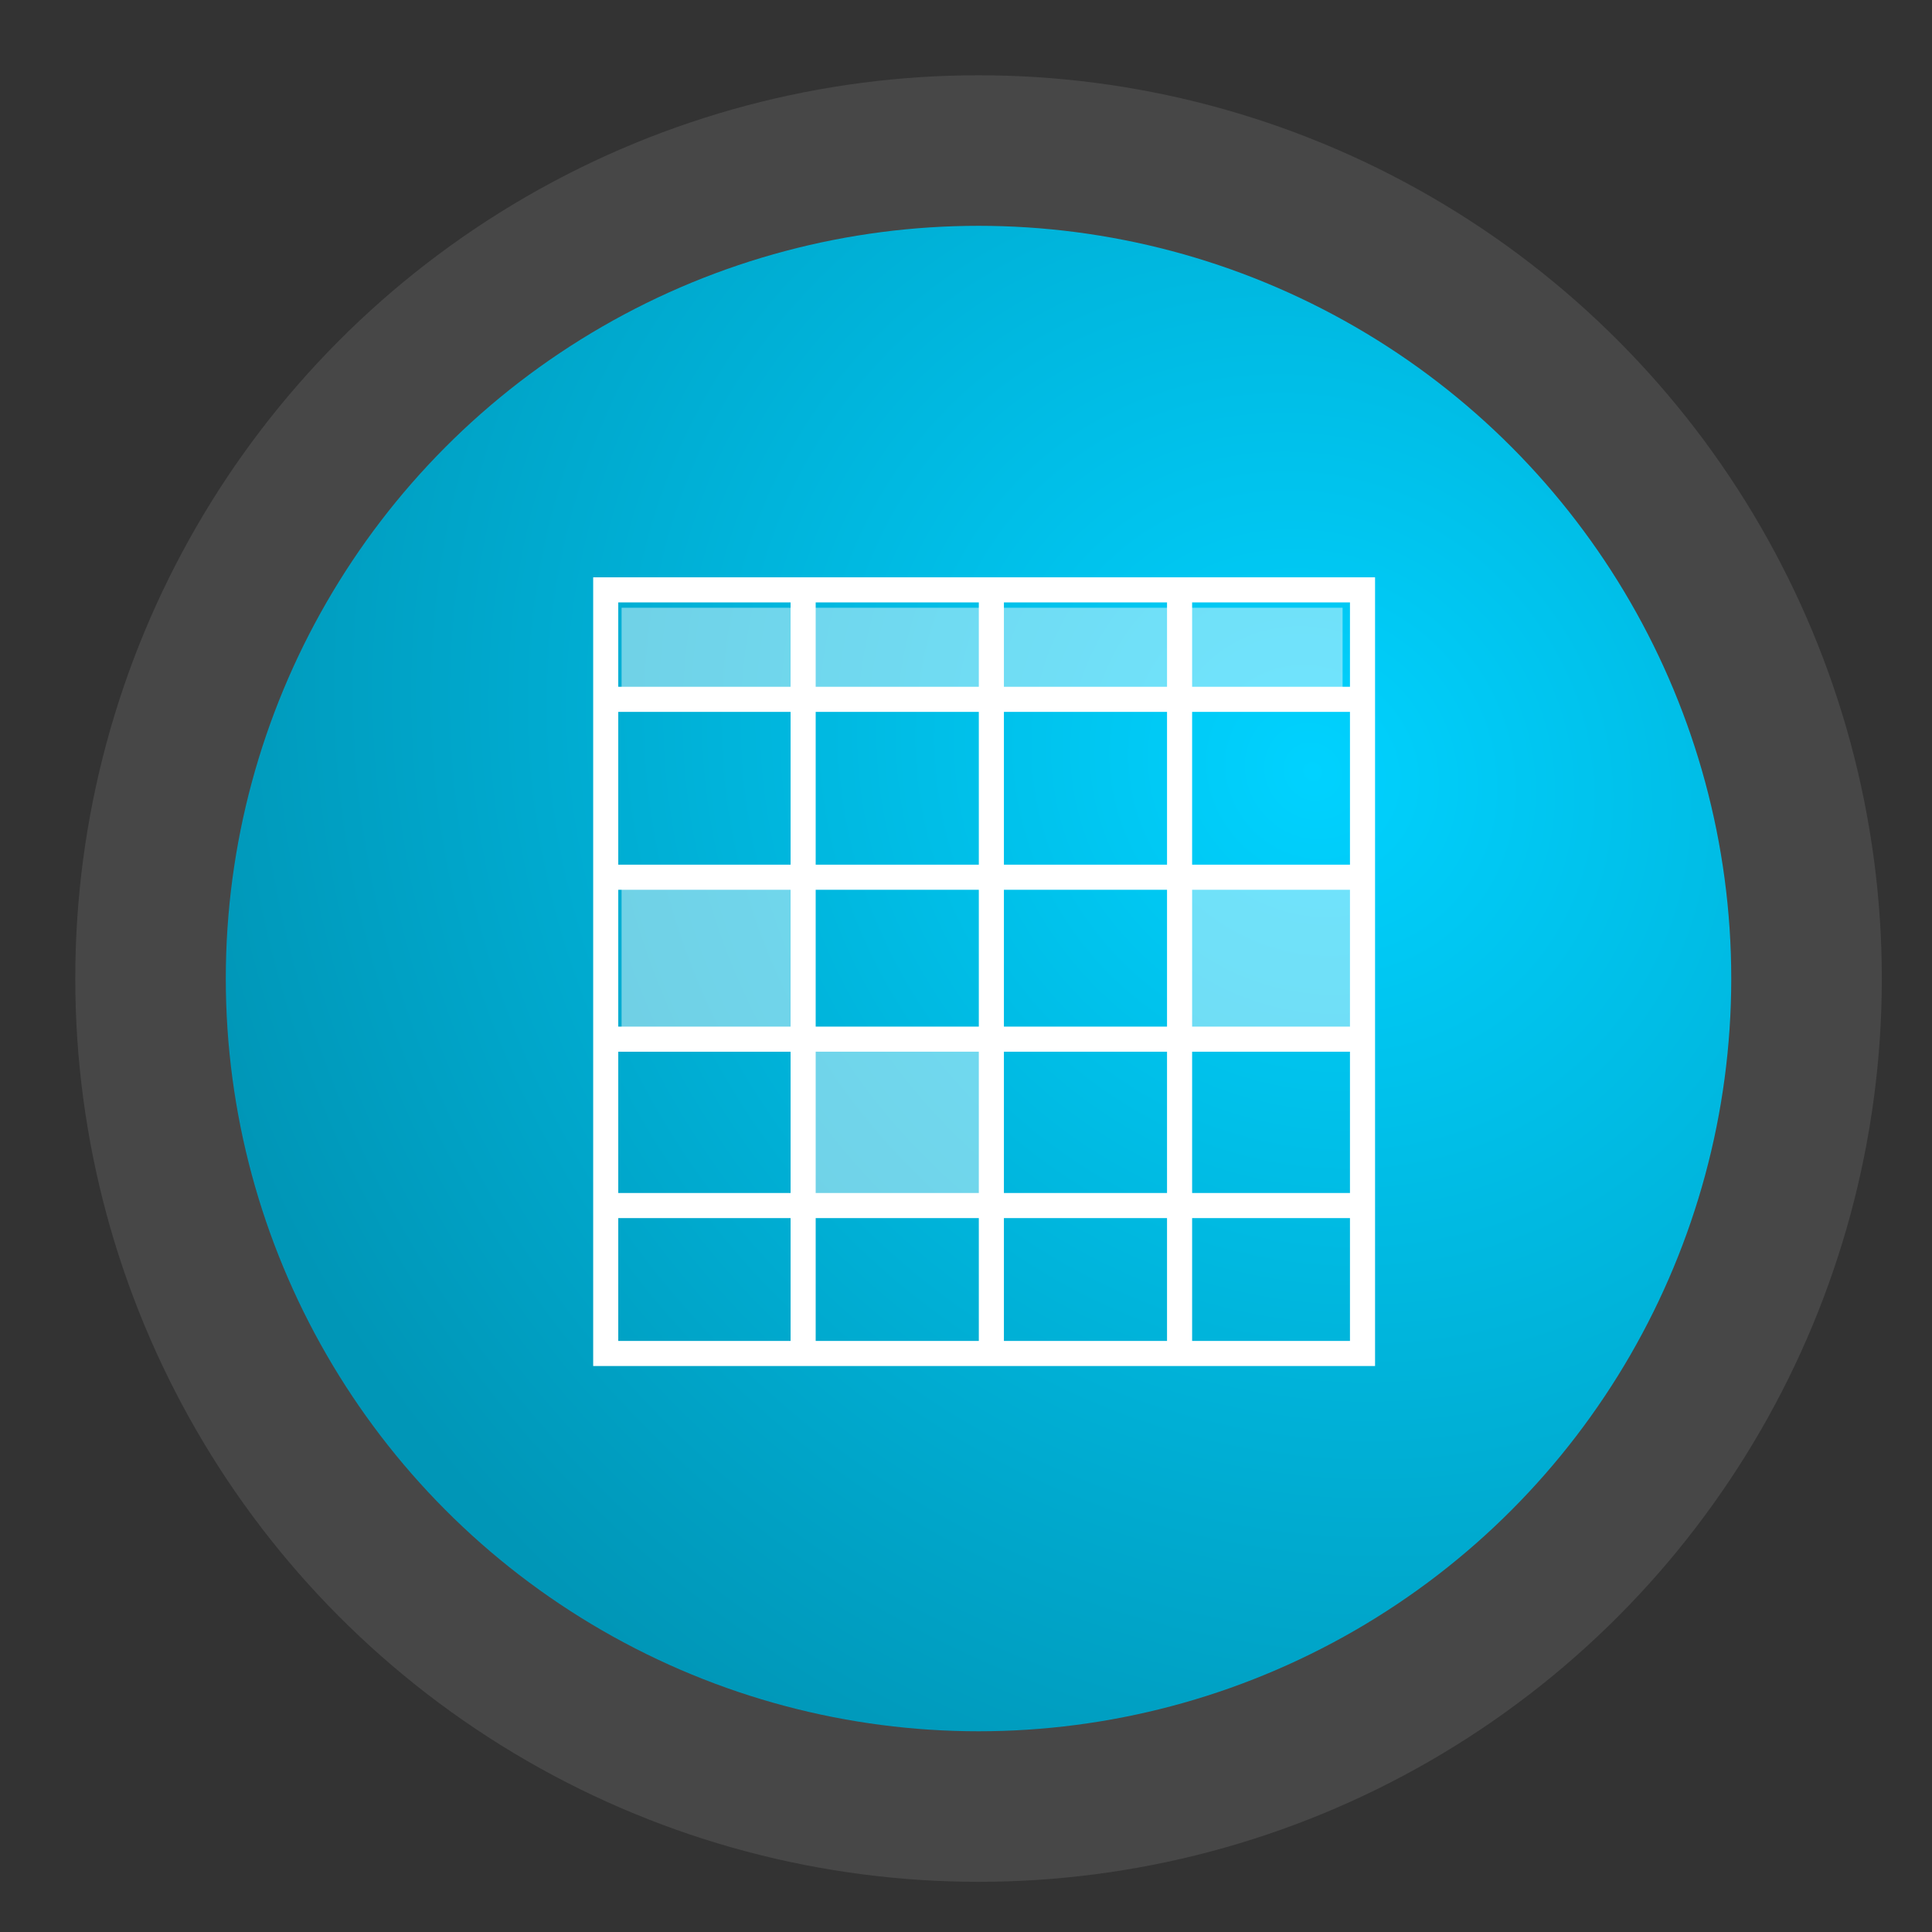<svg xmlns="http://www.w3.org/2000/svg" xmlns:xlink="http://www.w3.org/1999/xlink" width="77" height="77" viewBox="0 0 77 77">
  <rect x="0" y="0" width="77" height="77" fill="#333333" stroke="none"/>
  <defs>
    <radialGradient id="radial-gradient" cx="0.722" cy="0.359" r="0.745" gradientTransform="matrix(0.701, -0.714, 0.766, 0.752, -0.059, 0.604)" gradientUnits="objectBoundingBox">
      <stop offset="0" stop-color="#00d2ff"/>
      <stop offset="1" stop-color="#0096b7"/>
    </radialGradient>
    <clipPath id="clip-Csv">
      <rect width="77" height="77"/>
    </clipPath>
  </defs>
  <g id="Csv" clip-path="url(#clip-Csv)">
    <g id="Grupo_2021" data-name="Grupo 2021" transform="translate(-867.967 -389.967)">
      <circle id="Elipse_399" data-name="Elipse 399" cx="36" cy="36" r="36" transform="translate(870.967 392.967)" fill="#fff" opacity="0.1"/>
      <g id="Grupo_1995" data-name="Grupo 1995" transform="translate(877.201 399.201)">
        <circle id="Elipse_253" data-name="Elipse 253" cx="30" cy="30" r="30" transform="translate(-0.235 -0.234)" fill="url(#radial-gradient)"/>
      </g>
      <g id="Grupo_1772" data-name="Grupo 1772" transform="translate(891.608 412.976)">
        <rect id="Rectángulo_970" data-name="Rectángulo 970" width="28.736" height="3.684" transform="translate(1.132 1.213)" fill="#fff" opacity="0.44"/>
        <rect id="Rectángulo_974" data-name="Rectángulo 974" width="7.368" height="7.368" transform="translate(1.132 11.528)" fill="#fff" opacity="0.44"/>
        <rect id="Rectángulo_975" data-name="Rectángulo 975" width="7.368" height="5.895" transform="translate(23.237 12.265)" fill="#fff" opacity="0.44"/>
        <rect id="Rectángulo_976" data-name="Rectángulo 976" width="7.368" height="5.895" transform="translate(8.501 18.897)" fill="#fff" opacity="0.44"/>
        <g id="Grupo_488" data-name="Grupo 488" transform="translate(0 0)">
          <g id="Trazado_1864" data-name="Trazado 1864" fill="none">
            <path d="M0,0H31.162V31.434H0Z" stroke="none"/>
            <path d="M 1 1 L 1 30.434 L 30.162 30.434 L 30.162 1 L 1 1 M 1.9073486328125e-06 3.814697265625e-06 L 31.162 3.814697265625e-06 L 31.162 31.434 L 1.9073486328125e-06 31.434 L 1.9073486328125e-06 3.814697265625e-06 Z" stroke="none" fill="#fff"/>
          </g>
          <line id="Línea_307" data-name="Línea 307" x2="29.36" transform="translate(0.901 4.863)" fill="none" stroke="#fff" stroke-width="1"/>
          <line id="Línea_308" data-name="Línea 308" y2="30.833" transform="translate(23.371 0.3)" fill="none" stroke="#fff" stroke-width="1"/>
          <line id="Línea_313" data-name="Línea 313" x2="29.96" transform="translate(0.3 11.953)" fill="none" stroke="#fff" stroke-width="1"/>
          <line id="Línea_314" data-name="Línea 314" x2="29.96" transform="translate(0.901 18.407)" fill="none" stroke="#fff" stroke-width="1"/>
          <line id="Línea_315" data-name="Línea 315" x2="29.96" transform="translate(0.901 25.038)" fill="none" stroke="#fff" stroke-width="1"/>
          <line id="Línea_309" data-name="Línea 309" y2="30.833" transform="translate(15.87 0.3)" fill="none" stroke="#fff" stroke-width="1"/>
          <line id="Línea_310" data-name="Línea 310" y2="30.232" transform="translate(8.368 0.3)" fill="none" stroke="#fff" stroke-width="1"/>
        </g>
      </g>
    </g>
  </g>
</svg>
